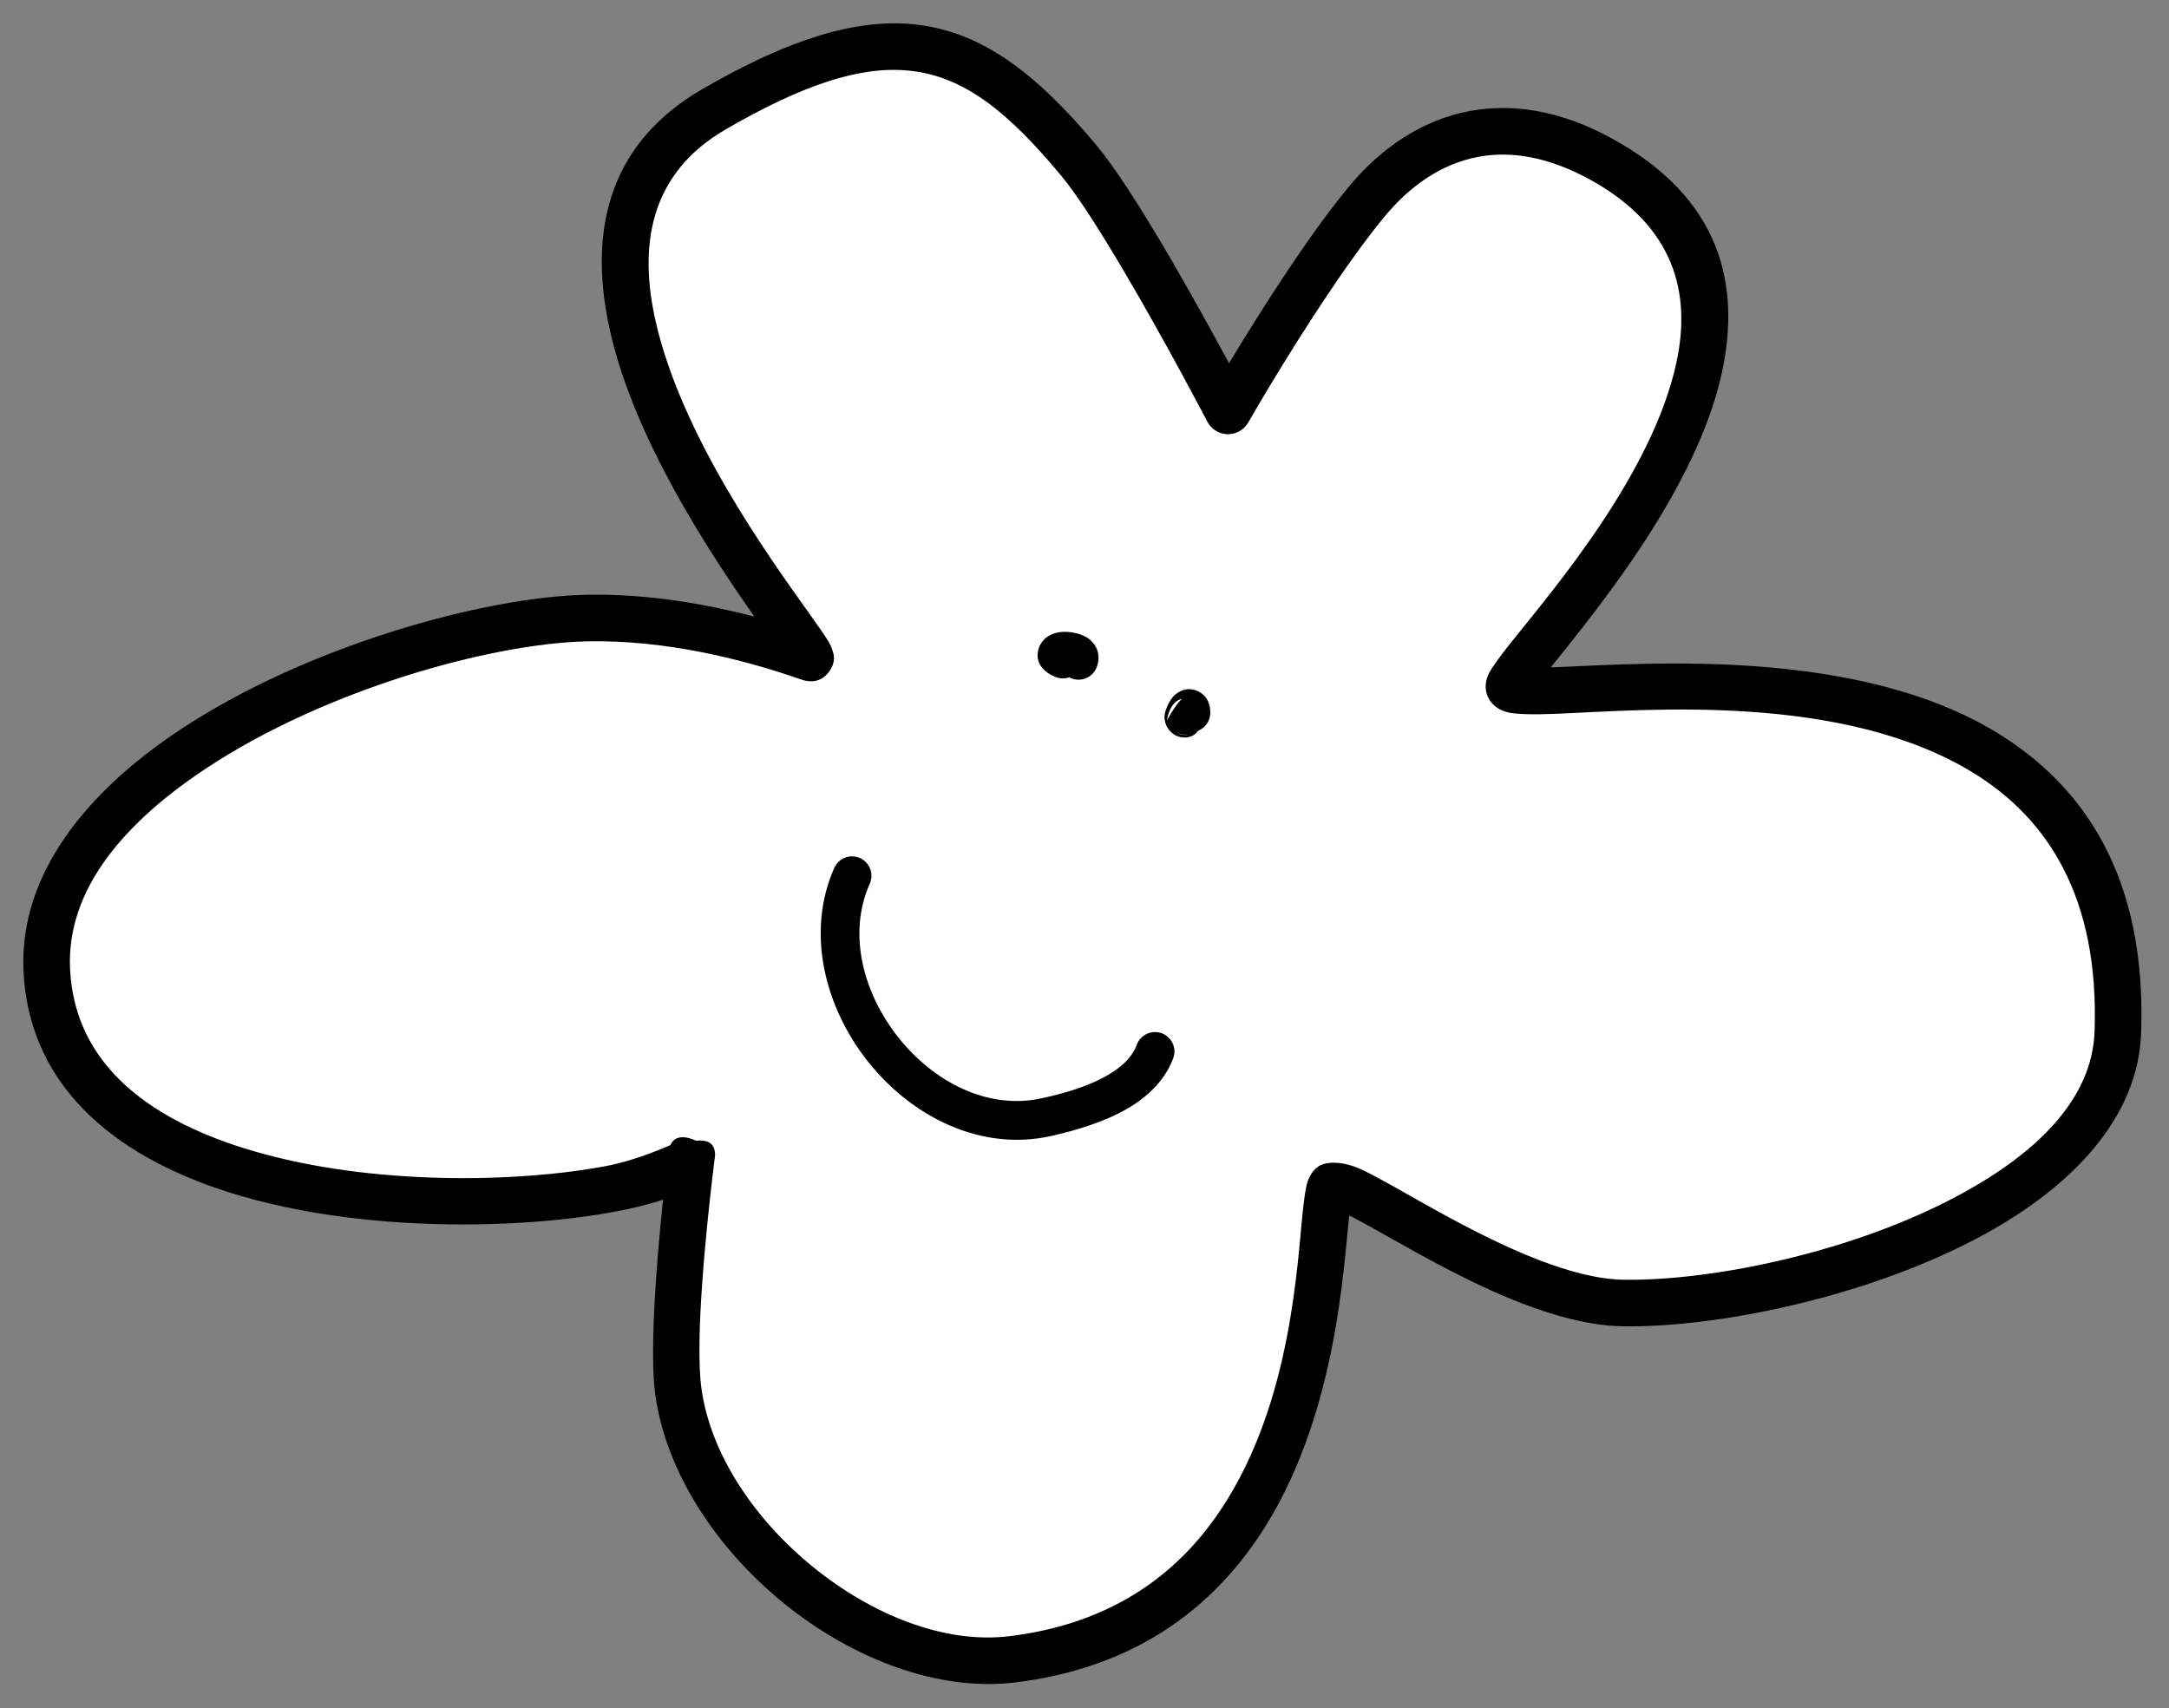 <?xml version="1.0" encoding="UTF-8" standalone="no"?>
<!DOCTYPE svg PUBLIC "-//W3C//DTD SVG 1.1//EN" "http://www.w3.org/Graphics/SVG/1.1/DTD/svg11.dtd">
<svg width="100%" height="100%" viewBox="0 0 419 330" version="1.1" xmlns="http://www.w3.org/2000/svg" xmlns:xlink="http://www.w3.org/1999/xlink" xml:space="preserve" xmlns:serif="http://www.serif.com/" style="fill-rule:evenodd;clip-rule:evenodd;stroke-linejoin:round;stroke-miterlimit:2;">
    <rect x="0" y="0" width="419" height="330" fill="#808080" stroke="none"/>
    <g transform="matrix(1,0,0,1,-444.009,-3153.05)">
        <g id="_4" serif:id="4">
            <path d="M600.542,3280.16C600.693,3280.43 579.716,3271.91 557.115,3272.47C524.268,3273.28 450.967,3299.57 453.052,3340.59C456.001,3398.58 576.872,3387.51 577.676,3375.79C577.705,3375.37 573.309,3409.36 575.055,3421.93C578.96,3450.06 612.389,3476.97 639.547,3473.65C704.929,3465.66 697.683,3384.43 701.266,3382.11C704.487,3380.03 735.784,3404.52 757.67,3404.81C788.919,3405.23 851.894,3387.12 853.128,3352.5C856.297,3263.57 738.25,3291.1 735.534,3285.84C733.848,3282.57 807.716,3213.65 753.31,3183.79C734.527,3173.48 718.697,3178.92 707.717,3192.37C695.711,3207.09 681.235,3232.44 681.235,3232.44C681.235,3232.44 661.996,3195.55 652.41,3184.05C632.21,3159.82 616.341,3154.28 582.022,3174.11C534.192,3201.74 601.124,3277.54 600.542,3280.16Z" style="fill:white;"/>
            <path d="M589.735,3272.18C581.273,3269.97 569.372,3267.67 557.005,3267.97C537.26,3268.46 503.327,3277.83 478.895,3293.98C460.48,3306.15 447.613,3322.24 448.558,3340.82C449.734,3363.94 467.634,3377.43 490.477,3384.1C519.646,3392.62 556.636,3390.01 572.069,3384.85L572.093,3384.84C570.916,3396.05 569.419,3414.06 570.598,3422.55C572.675,3437.51 582.402,3452.22 595.356,3462.76C608.652,3473.58 625.268,3479.93 640.092,3478.12C661.061,3475.56 675.045,3465.93 684.485,3453.69C700.806,3432.53 703.192,3403.2 704.465,3389.62L704.651,3387.89C705.089,3388.11 705.528,3388.33 705.94,3388.55C712.231,3391.91 721.979,3397.86 732.277,3402.48C740.844,3406.32 749.797,3409.21 757.609,3409.31C776.151,3409.56 805.511,3403.51 827.379,3391.52C844.607,3382.07 857.048,3368.84 857.625,3352.66C858.696,3322.6 846.694,3305.01 829.914,3294.7C803.027,3278.19 762.842,3281.18 744.606,3281.96L743.59,3281.99C752.612,3270.73 771.785,3247.45 776.643,3225.03C780.338,3207.98 776.393,3191.33 755.475,3179.85C745.488,3174.36 736.225,3172.96 727.955,3174.5C718.765,3176.21 710.717,3181.58 704.23,3189.53C700.453,3194.16 696.434,3199.81 692.683,3205.43C688.288,3212.01 684.262,3218.54 681.435,3223.24C678.274,3217.37 673.521,3208.72 668.7,3200.57C664.06,3192.72 659.34,3185.34 655.866,3181.17C643.999,3166.93 633.304,3158.94 620.277,3157.72C609.388,3156.7 596.625,3160.47 579.771,3170.21C560.819,3181.16 557.704,3198.77 561.904,3217.2C566.614,3237.88 580.9,3259.59 589.735,3272.18ZM582.085,3376.73L582.076,3376.82C581.987,3377.5 581.808,3378.93 581.581,3380.89C580.493,3390.27 578.209,3411.93 579.513,3421.32C581.3,3434.19 589.889,3446.71 601.037,3455.78C612.354,3464.99 626.383,3470.72 639.001,3469.18C657.096,3466.97 669.212,3458.76 677.359,3448.19C692.466,3428.61 694.326,3401.35 695.505,3388.78C695.85,3385.1 696.217,3382.47 696.649,3381.24C697.209,3379.64 698.12,3378.79 698.82,3378.34C699.955,3377.6 703.065,3377.13 707.258,3379.12C713.988,3382.32 727.671,3391.27 741.4,3396.54C747.028,3398.7 752.65,3400.24 757.73,3400.31C775.092,3400.55 802.576,3394.85 823.052,3383.63C837.191,3375.88 848.157,3365.62 848.631,3352.34C849.551,3326.52 839.619,3311.22 825.205,3302.37C799.947,3286.86 762.117,3290.22 744.986,3290.95C740.187,3291.15 736.744,3291.07 735.159,3290.65C733.075,3290.09 732.045,3288.89 731.536,3287.9C731.091,3287.04 730.568,3285.39 731.619,3283.2C732.157,3282.08 733.705,3279.94 735.999,3277.07C744.225,3266.77 763.191,3244.61 767.848,3223.12C770.745,3209.75 767.55,3196.74 751.145,3187.74C743.312,3183.44 736.085,3182.14 729.599,3183.35C722.435,3184.68 716.26,3189.02 711.203,3195.22C707.592,3199.64 703.754,3205.06 700.168,3210.43C692.005,3222.65 685.143,3234.68 685.143,3234.68C684.327,3236.1 682.795,3236.97 681.149,3236.94C679.504,3236.91 678.006,3235.98 677.245,3234.53C677.245,3234.53 669.201,3219.1 660.953,3205.15C656.602,3197.79 652.211,3190.84 648.953,3186.93C638.986,3174.97 630.379,3167.7 619.438,3166.68C609.948,3165.79 598.962,3169.52 584.273,3178C569.342,3186.63 567.37,3200.68 570.679,3215.21C575.732,3237.39 592.602,3260.73 600.247,3271.45C602.24,3274.24 603.658,3276.27 604.231,3277.31C604.5,3277.8 604.685,3278.26 604.809,3278.68C605.484,3280.41 604.938,3281.81 604.126,3282.88C603.793,3283.32 602.467,3285.16 599.585,3284.56C599.447,3284.53 599.147,3284.46 598.704,3284.31C598.085,3284.11 596.795,3283.65 594.959,3283.06C588.012,3280.83 573.034,3276.58 557.226,3276.97C538.673,3277.42 506.815,3286.31 483.858,3301.49C468.368,3311.73 456.752,3324.73 457.546,3340.36C458.52,3359.51 474.087,3369.94 493.001,3375.46C516.01,3382.19 544.206,3381.56 561.205,3378.32C566.947,3377.22 572.682,3374.66 573.519,3374.28C574.417,3372.28 576.561,3372.57 578.488,3373.45C580.389,3373.24 582.082,3373.74 582.126,3375.99C582.154,3376.03 582.167,3376.07 582.165,3376.09C582.151,3376.31 582.126,3376.52 582.085,3376.73Z"/>
            <path d="M605.172,3320.74C599.681,3333.09 603.259,3347.61 611.754,3358.25C620.274,3368.93 633.61,3375.56 647.04,3372.54C651.68,3371.5 657.683,3369.8 662.458,3366.85C666.19,3364.53 669.183,3361.46 670.648,3357.51C671.367,3355.57 670.375,3353.41 668.434,3352.69C666.493,3351.97 664.334,3352.96 663.615,3354.9C662.724,3357.31 660.779,3359.07 658.509,3360.47C654.456,3362.98 649.333,3364.34 645.395,3365.22C634.768,3367.61 624.358,3362.02 617.616,3353.58C610.855,3345.11 607.656,3333.62 612.026,3323.78C612.866,3321.89 612.013,3319.67 610.122,3318.83C608.23,3317.99 606.012,3318.85 605.172,3320.74Z"/>
            <path d="M650.558,3283.91C650.768,3284.03 650.993,3284.12 651.231,3284.2C653.203,3284.82 655.313,3283.73 655.94,3281.76C656.641,3279.55 655.944,3277.9 654.603,3276.69C653.314,3275.51 650.67,3274.91 648.706,3275.19C644.987,3275.74 644.016,3278.9 644.61,3280.74C644.85,3281.49 645.534,3282.9 647.925,3283.86C648.801,3284.21 649.733,3284.2 650.558,3283.91ZM648.752,3279.64L648.792,3279.49C648.776,3279.54 648.762,3279.59 648.752,3279.64Z"/>
            <path d="M675.461,3294.24C676.838,3293.68 677.81,3292.34 677.81,3290.76C677.81,3288.37 676.658,3287.4 676.025,3286.95C674.705,3286.03 672.652,3285.72 670.822,3287.46C669.812,3288.43 668.959,3290.51 668.964,3291.56C668.969,3292.76 669.439,3293.65 670.018,3294.28C670.755,3295.08 671.81,3295.71 673.429,3295.5C674.33,3295.38 674.985,3294.88 675.461,3294.24ZM673.665,3294.97C672.72,3295.1 671.726,3294.88 670.903,3294.26C672.04,3295.11 672.994,3295.13 673.665,3294.97ZM676.344,3292.39L676.451,3292C676.428,3292.17 676.385,3292.34 676.312,3292.49L676.344,3292.39ZM672.303,3288.09C669.879,3288.57 669.43,3292.26 669.43,3292.26C669.43,3292.26 670.941,3289.38 672.303,3288.09ZM670.37,3291.42L670.374,3291.43L670.352,3291.29L670.37,3291.42ZM670.329,3291.13L670.31,3290.76C670.31,3290.89 670.316,3291.01 670.329,3291.13Z"/>
        </g>
    </g>
</svg>
